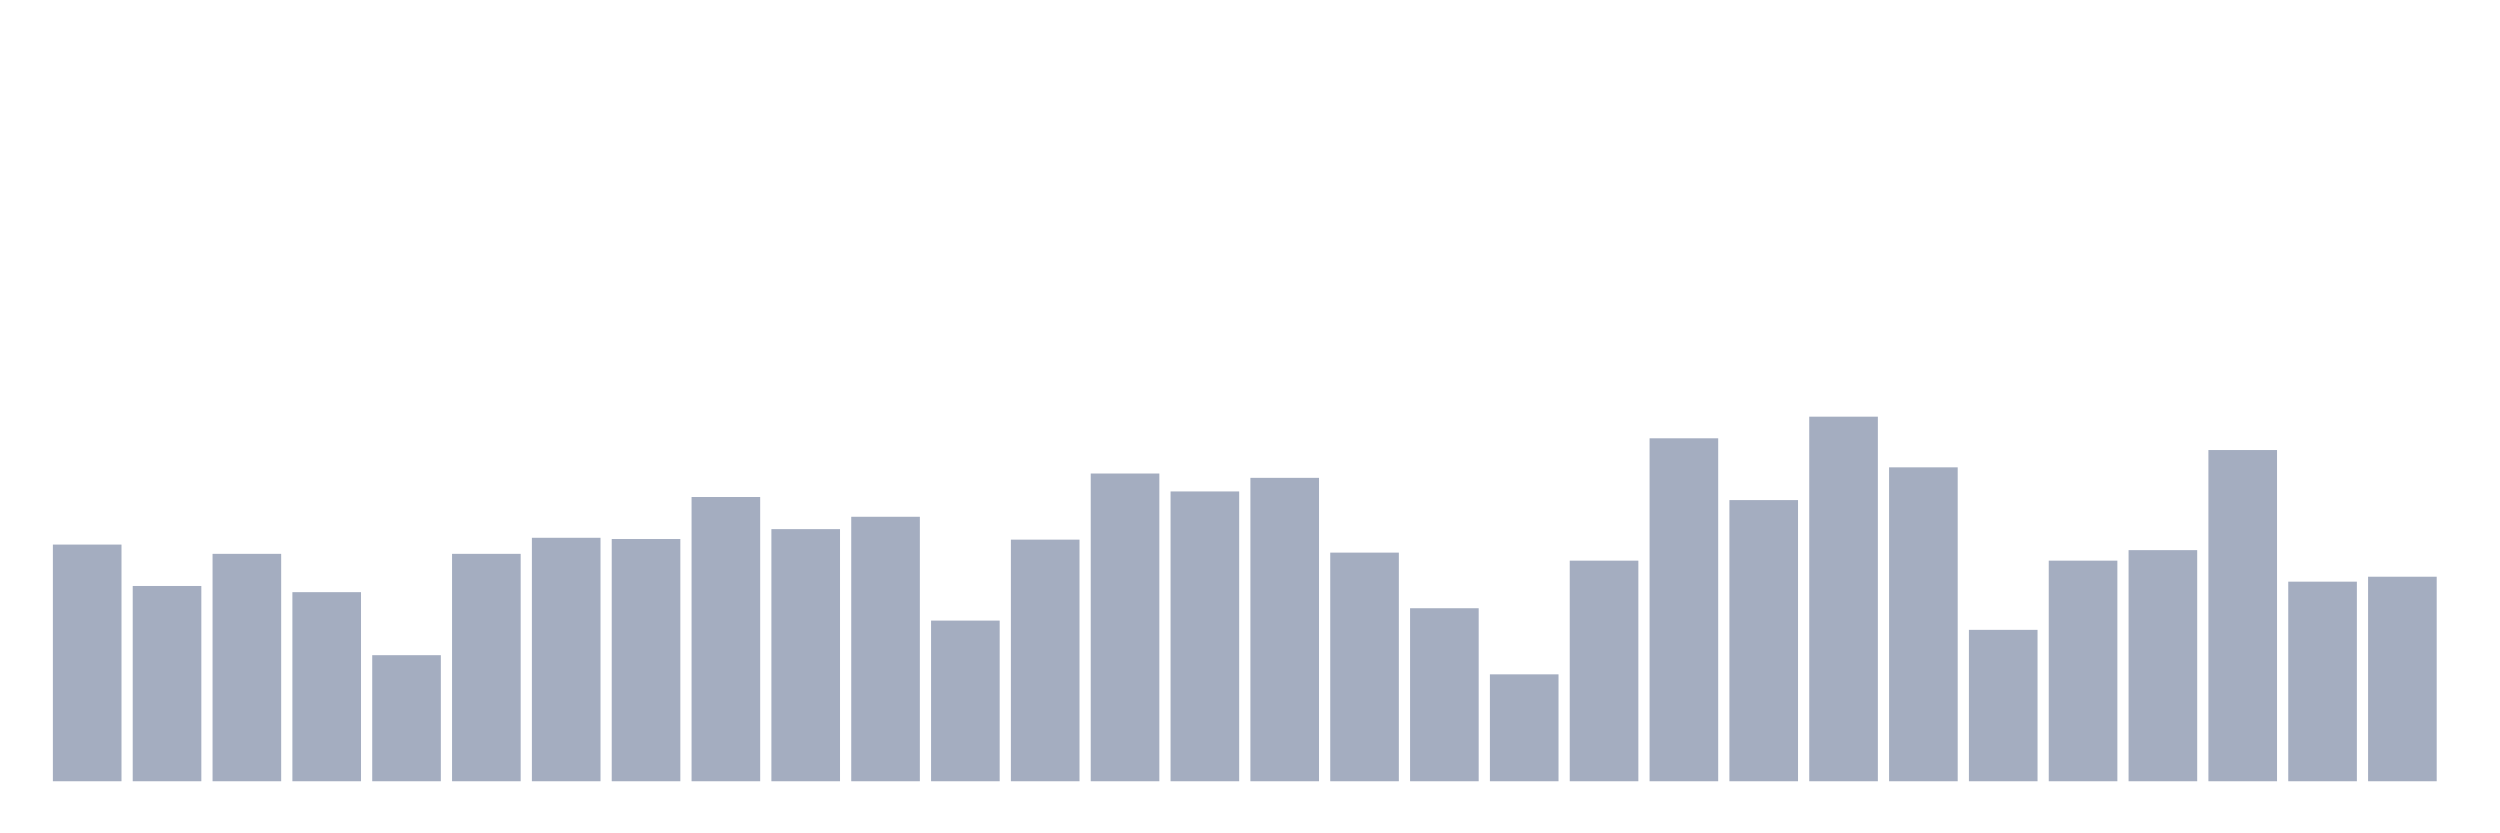 <svg xmlns="http://www.w3.org/2000/svg" viewBox="0 0 480 160"><g transform="translate(10,10)"><rect class="bar" x="0.153" width="13.175" y="94.559" height="45.441" fill="rgb(164,173,192)"></rect><rect class="bar" x="15.482" width="13.175" y="102.508" height="37.492" fill="rgb(164,173,192)"></rect><rect class="bar" x="30.81" width="13.175" y="96.339" height="43.661" fill="rgb(164,173,192)"></rect><rect class="bar" x="46.138" width="13.175" y="103.695" height="36.305" fill="rgb(164,173,192)"></rect><rect class="bar" x="61.466" width="13.175" y="115.797" height="24.203" fill="rgb(164,173,192)"></rect><rect class="bar" x="76.794" width="13.175" y="96.339" height="43.661" fill="rgb(164,173,192)"></rect><rect class="bar" x="92.123" width="13.175" y="93.254" height="46.746" fill="rgb(164,173,192)"></rect><rect class="bar" x="107.451" width="13.175" y="93.492" height="46.508" fill="rgb(164,173,192)"></rect><rect class="bar" x="122.779" width="13.175" y="85.424" height="54.576" fill="rgb(164,173,192)"></rect><rect class="bar" x="138.107" width="13.175" y="91.593" height="48.407" fill="rgb(164,173,192)"></rect><rect class="bar" x="153.436" width="13.175" y="89.22" height="50.78" fill="rgb(164,173,192)"></rect><rect class="bar" x="168.764" width="13.175" y="109.153" height="30.847" fill="rgb(164,173,192)"></rect><rect class="bar" x="184.092" width="13.175" y="93.61" height="46.39" fill="rgb(164,173,192)"></rect><rect class="bar" x="199.42" width="13.175" y="80.915" height="59.085" fill="rgb(164,173,192)"></rect><rect class="bar" x="214.748" width="13.175" y="84.356" height="55.644" fill="rgb(164,173,192)"></rect><rect class="bar" x="230.077" width="13.175" y="81.746" height="58.254" fill="rgb(164,173,192)"></rect><rect class="bar" x="245.405" width="13.175" y="96.102" height="43.898" fill="rgb(164,173,192)"></rect><rect class="bar" x="260.733" width="13.175" y="106.78" height="33.22" fill="rgb(164,173,192)"></rect><rect class="bar" x="276.061" width="13.175" y="119.475" height="20.525" fill="rgb(164,173,192)"></rect><rect class="bar" x="291.39" width="13.175" y="97.644" height="42.356" fill="rgb(164,173,192)"></rect><rect class="bar" x="306.718" width="13.175" y="74.153" height="65.847" fill="rgb(164,173,192)"></rect><rect class="bar" x="322.046" width="13.175" y="86.017" height="53.983" fill="rgb(164,173,192)"></rect><rect class="bar" x="337.374" width="13.175" y="70" height="70" fill="rgb(164,173,192)"></rect><rect class="bar" x="352.702" width="13.175" y="79.729" height="60.271" fill="rgb(164,173,192)"></rect><rect class="bar" x="368.031" width="13.175" y="110.932" height="29.068" fill="rgb(164,173,192)"></rect><rect class="bar" x="383.359" width="13.175" y="97.644" height="42.356" fill="rgb(164,173,192)"></rect><rect class="bar" x="398.687" width="13.175" y="95.627" height="44.373" fill="rgb(164,173,192)"></rect><rect class="bar" x="414.015" width="13.175" y="76.407" height="63.593" fill="rgb(164,173,192)"></rect><rect class="bar" x="429.344" width="13.175" y="101.678" height="38.322" fill="rgb(164,173,192)"></rect><rect class="bar" x="444.672" width="13.175" y="100.729" height="39.271" fill="rgb(164,173,192)"></rect></g></svg>